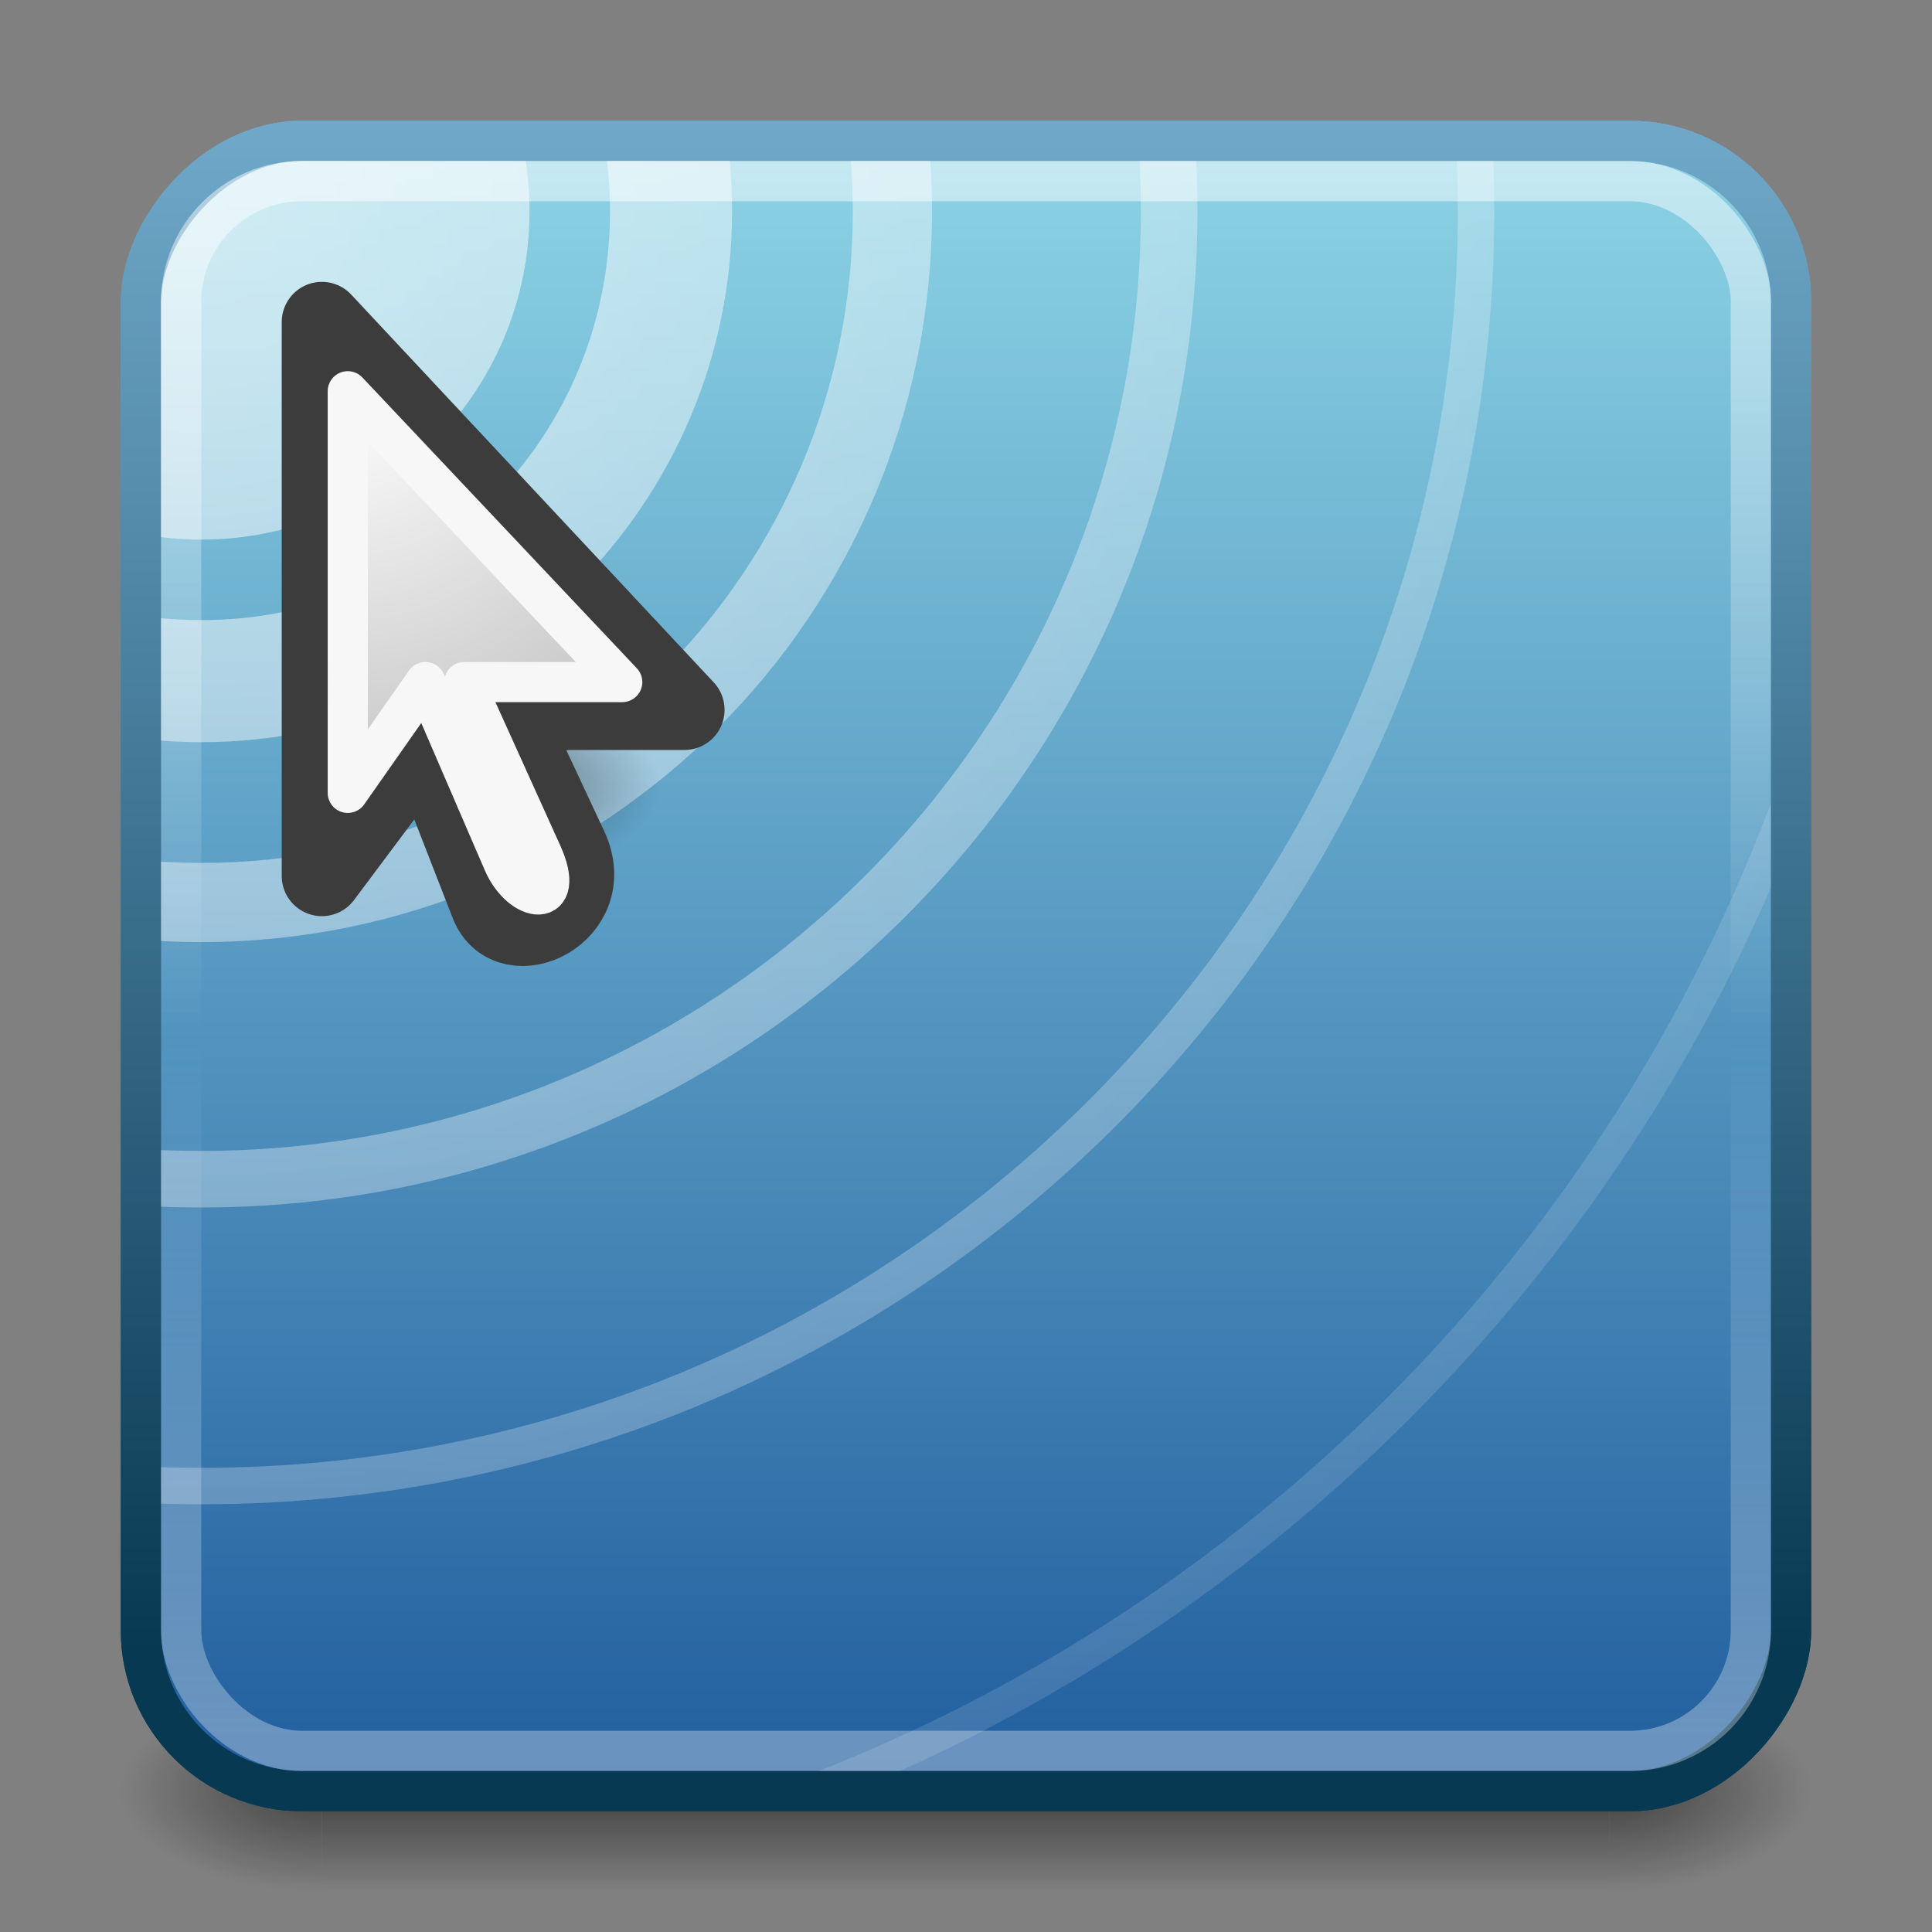 <?xml version="1.0" encoding="UTF-8" standalone="no"?>
<svg
   xmlns:dc="http://purl.org/dc/elements/1.1/"
   xmlns:cc="http://creativecommons.org/ns#"
   xmlns:rdf="http://www.w3.org/1999/02/22-rdf-syntax-ns#"
   xmlns:svg="http://www.w3.org/2000/svg"
   xmlns="http://www.w3.org/2000/svg"
   xmlns:xlink="http://www.w3.org/1999/xlink"
   xmlns:sodipodi="http://sodipodi.sourceforge.net/DTD/sodipodi-0.dtd"
   xmlns:inkscape="http://www.inkscape.org/namespaces/inkscape"
   viewBox="0 0 48 48"
   id="svg2"
   version="1.1"
   inkscape:version="0.91 r13725"
   width="100%"
   height="100%"
   sodipodi:docname="brightside.svg">
  <rect x="0" y="0" width="48" height="48" fill="#808080" stroke="none"/>
  <sodipodi:namedview
     pagecolor="#ffffff"
     bordercolor="#666666"
     borderopacity="1"
     objecttolerance="10"
     gridtolerance="10"
     guidetolerance="10"
     inkscape:pageopacity="0"
     inkscape:pageshadow="2"
     inkscape:window-width="1366"
     inkscape:window-height="704"
     id="namedview49"
     showgrid="true"
     inkscape:zoom="7.9999996"
     inkscape:cx="34.751179"
     inkscape:cy="19.468942"
     inkscape:window-x="0"
     inkscape:window-y="27"
     inkscape:window-maximized="1"
     inkscape:current-layer="svg2"
     inkscape:snap-bbox="true">
    <inkscape:grid
       type="xygrid"
       id="grid3259" />
  </sodipodi:namedview>
  <defs
     id="defs4">
    <linearGradient
       inkscape:collect="always"
       id="linearGradient4227">
      <stop
         style="stop-color:white;stop-opacity:1;"
         offset="0"
         id="stop4229" />
      <stop
         style="stop-color:white;stop-opacity:0;"
         offset="1"
         id="stop4231" />
    </linearGradient>
    <linearGradient
       id="linearGradient4050-7">
      <stop
         id="stop4052-6"
         offset="0"
         style="stop-color:white;stop-opacity:0.502;" />
      <stop
         style="stop-color:#ffffff;stop-opacity:0"
         offset="0.558"
         id="stop4267" />
      <stop
         id="stop4054-0"
         offset="1"
         style="stop-color:#ffffff;stop-opacity:0.321" />
    </linearGradient>
    <linearGradient
       inkscape:collect="always"
       xlink:href="#linearGradient4050-7"
       id="linearGradient3425"
       gradientUnits="userSpaceOnUse"
       gradientTransform="matrix(0.999,0,0,1.035,-0.829,0.591)"
       x1="13.84"
       y1="3.293"
       x2="13.84"
       y2="40.967" />
    <linearGradient
       id="linearGradient4845">
      <stop
         id="stop4847"
         offset="0"
         style="stop-color:#ffffff;stop-opacity:1;" />
      <stop
         id="stop4849"
         offset="1"
         style="stop-color:#b6b6b6;stop-opacity:1;" />
    </linearGradient>
    <linearGradient
       id="linearGradient5060">
      <stop
         offset="0"
         style="stop-color:#000000;stop-opacity:1"
         id="stop5062" />
      <stop
         offset="1"
         style="stop-color:#000000;stop-opacity:0"
         id="stop5064" />
    </linearGradient>
    <radialGradient
       inkscape:collect="always"
       xlink:href="#linearGradient4845"
       id="radialGradient3170"
       gradientUnits="userSpaceOnUse"
       gradientTransform="matrix(-1.39,0,1.5441955e-8,1.432,33.423,-25.166)"
       cx="17.814"
       cy="24.149"
       fx="17.814"
       fy="24.149"
       r="9.125" />
    <radialGradient
       inkscape:collect="always"
       xlink:href="#linearGradient5060"
       id="radialGradient3173"
       gradientUnits="userSpaceOnUse"
       gradientTransform="matrix(0.04,0,0,0.02,-12.503,9.779)"
       cx="605.714"
       cy="486.648"
       fx="605.714"
       fy="486.648"
       r="117.143" />
    <linearGradient
       x1="45.448"
       y1="92.54"
       x2="45.448"
       y2="7.017"
       id="ButtonShadow"
       gradientUnits="userSpaceOnUse"
       gradientTransform="scale(1.006,0.994)">
      <stop
         id="stop3750"
         style="stop-color:#000000;stop-opacity:1"
         offset="0" />
      <stop
         id="stop3752"
         style="stop-color:#000000;stop-opacity:0.588"
         offset="1" />
    </linearGradient>
    <filter
       color-interpolation-filters="sRGB"
       id="filter3174">
      <feGaussianBlur
         id="feGaussianBlur3176"
         stdDeviation="1.71" />
    </filter>
    <radialGradient
       inkscape:collect="always"
       xlink:href="#linearGradient4227"
       id="radialGradient4233"
       cx="5"
       cy="5.25"
       fx="5"
       fy="5.25"
       r="42.469"
       gradientUnits="userSpaceOnUse"
       gradientTransform="matrix(0.889,0.889,-0.889,0.889,5.222,-3.861)" />
    <clipPath
       clipPathUnits="userSpaceOnUse"
       id="clipPath4235">
      <rect
         transform="scale(-1,1)"
         rx="3.002"
         ry="3.002"
         y="3.5"
         x="-44.5"
         height="41"
         width="41"
         id="rect4237"
         style="color:black;fill:black;fill-opacity:1;fill-rule:nonzero;stroke:none;stroke-width:1;marker:none;visibility:visible;display:inline;overflow:visible;enable-background:accumulate" />
    </clipPath>
    <linearGradient
       inkscape:collect="always"
       xlink:href="#linearGradient3783-0-4"
       id="linearGradient3130-7"
       gradientUnits="userSpaceOnUse"
       x1="-9"
       y1="4"
       x2="-9"
       y2="44"
       gradientTransform="translate(-7.5043945e-7,2.6785102e-5)" />
    <linearGradient
       id="linearGradient3783-0-4">
      <stop
         style="stop-color:#8bd2e4;stop-opacity:1;"
         offset="0"
         id="stop3858-7-0" />
      <stop
         id="stop3787-3-7"
         offset="1"
         style="stop-color:#225f9f;stop-opacity:1;" />
    </linearGradient>
    <linearGradient
       inkscape:collect="always"
       xlink:href="#linearGradient3791-6-4"
       id="linearGradient3132-1"
       gradientUnits="userSpaceOnUse"
       gradientTransform="translate(-48,2.6785102e-5)"
       x1="10"
       y1="43"
       x2="10"
       y2="3" />
    <linearGradient
       id="linearGradient3791-6-4">
      <stop
         id="stop3793-0-4"
         offset="0"
         style="stop-color:#083952;stop-opacity:1;" />
      <stop
         id="stop3795-8-0"
         offset="1"
         style="stop-color:#75aed0;stop-opacity:1;" />
    </linearGradient>
    <linearGradient
       inkscape:collect="always"
       xlink:href="#linearGradient3791-6-8"
       id="linearGradient3132-6"
       gradientUnits="userSpaceOnUse"
       gradientTransform="translate(-50,-2)"
       x1="10"
       y1="43"
       x2="10"
       y2="3" />
    <linearGradient
       id="linearGradient3791-6-8">
      <stop
         id="stop3793-0-7"
         offset="0"
         style="stop-color:#083952;stop-opacity:1;" />
      <stop
         id="stop3795-8-5"
         offset="1"
         style="stop-color:#75aed0;stop-opacity:1;" />
    </linearGradient>
    <radialGradient
       gradientTransform="matrix(1.813,0,0,1.4,29.418,-17.4)"
       gradientUnits="userSpaceOnUse"
       xlink:href="#linearGradient3688-166-749-2-324"
       id="radialGradient3013-896"
       fy="43.5"
       fx="4.993"
       r="2.5"
       cy="43.5"
       cx="4.993" />
    <linearGradient
       id="linearGradient3688-166-749-2-324">
      <stop
         offset="0"
         style="stop-color:#181818;stop-opacity:1"
         id="stop3216" />
      <stop
         offset="1"
         style="stop-color:#181818;stop-opacity:0"
         id="stop3218" />
    </linearGradient>
    <radialGradient
       gradientTransform="matrix(1.813,0,0,1.4,-18.582,-104.4)"
       gradientUnits="userSpaceOnUse"
       xlink:href="#linearGradient3688-166-749-2-324"
       id="radialGradient3015-826"
       fy="43.5"
       fx="4.993"
       r="2.5"
       cy="43.5"
       cx="4.993" />
    <linearGradient
       gradientUnits="userSpaceOnUse"
       xlink:href="#linearGradient3702-501-757-6-946"
       id="linearGradient4360"
       y2="39.999"
       x2="25.058"
       y1="47.028"
       x1="25.058"
       gradientTransform="matrix(1.034,0,0,1,-0.816,-3.7562839e-5)" />
    <linearGradient
       id="linearGradient3702-501-757-6-946">
      <stop
         offset="0"
         style="stop-color:#181818;stop-opacity:0"
         id="stop3228" />
      <stop
         offset="0.5"
         style="stop-color:#181818;stop-opacity:1"
         id="stop3230" />
      <stop
         offset="1"
         style="stop-color:#181818;stop-opacity:0"
         id="stop3232" />
    </linearGradient>
  </defs>
  <g
     transform="matrix(1.105,0,0,0.714,-2.526,13.429)"
     id="g3712-0"
     style="opacity:0.6">
    <rect
       width="4.524"
       height="7"
       x="38.476"
       y="40"
       id="rect2801-4"
       style="fill:url(#radialGradient3013-896);fill-opacity:1;stroke:none" />
    <rect
       width="4.524"
       height="7"
       x="-9.524"
       y="-47"
       transform="scale(-1,-1)"
       id="rect3696-8"
       style="fill:url(#radialGradient3015-826);fill-opacity:1;stroke:none" />
    <rect
       width="28.952"
       height="7"
       x="9.524"
       y="40"
       id="rect3700-7"
       style="fill:url(#linearGradient4360);fill-opacity:1;stroke:none" />
  </g>
  <rect
     style="color:#000000;display:inline;overflow:visible;visibility:visible;fill:url(#linearGradient3130-7);fill-opacity:1;fill-rule:nonzero;stroke:url(#linearGradient3132-1);stroke-width:1;stroke-linecap:round;stroke-linejoin:round;stroke-miterlimit:4;stroke-dasharray:none;stroke-dashoffset:0;stroke-opacity:1;marker:none;enable-background:accumulate"
     id="rect3117"
     width="41"
     height="41"
     x="-44.5"
     y="3.5"
     ry="4"
     transform="scale(-1,1)" />
  <path
     style="font-size:medium;font-style:normal;font-variant:normal;font-weight:normal;font-stretch:normal;text-indent:0;text-align:start;text-decoration:none;line-height:normal;letter-spacing:normal;word-spacing:normal;text-transform:none;direction:ltr;block-progression:tb;writing-mode:lr-tb;text-anchor:start;baseline-shift:baseline;color:black;fill:url(#radialGradient4233);fill-opacity:1;stroke:none;stroke-width:0.757;marker:none;visibility:visible;display:inline;overflow:visible;enable-background:accumulate;font-family:Sans;-inkscape-font-specification:Sans;opacity:0.601"
     d="m 5,-37.219 c -23.398,0 -42.469,19.07 -42.469,42.469 0,23.398 19.07,42.469 42.469,42.469 23.398,0 42.469,-19.07 42.469,-42.469 0,-23.398 -19.07,-42.469 -42.469,-42.469 z m 0,0.812 c 23.049,0 41.656,18.607 41.656,41.656 0,23.049 -18.607,41.656 -41.656,41.656 -23.049,0 -41.656,-18.607 -41.656,-41.656 0,-23.049 18.607,-41.656 41.656,-41.656 z m 0,9.531 c -17.764,0 -32.125,14.361 -32.125,32.125 0,17.764 14.361,32.125 32.125,32.125 17.764,0 32.125,-14.361 32.125,-32.125 0,-17.764 -14.361,-32.125 -32.125,-32.125 z m 0,0.906 c 17.223,0 31.219,13.995 31.219,31.219 0,17.223 -13.995,31.219 -31.219,31.219 -17.223,0 -31.219,-13.995 -31.219,-31.219 0,-17.223 13.995,-31.219 31.219,-31.219 z M 5,-19.5 C -8.688,-19.5 -19.75,-8.438 -19.75,5.25 -19.75,18.938 -8.688,30 5,30 18.688,30 29.75,18.938 29.75,5.25 29.75,-8.438 18.688,-19.5 5,-19.5 z m 0,1.406 c 12.877,0 23.344,10.467 23.344,23.344 0,12.877 -10.467,23.344 -23.344,23.344 -12.877,0 -23.344,-10.467 -23.344,-23.344 0,-12.877 10.467,-23.344 23.344,-23.344 z m 0,5.188 c -10.026,0 -18.156,8.13 -18.156,18.156 0,10.026 8.13,18.156 18.156,18.156 10.026,0 18.156,-8.13 18.156,-18.156 0,-10.026 -8.13,-18.156 -18.156,-18.156 z m 0,1.969 c 8.945,0 16.188,7.242 16.188,16.188 0,8.945 -7.242,16.188 -16.188,16.188 -8.945,0 -16.188,-7.242 -16.188,-16.188 0,-8.945 7.242,-16.188 16.188,-16.188 z m 0,3 c -7.259,0 -13.188,5.929 -13.188,13.188 0,7.259 5.929,13.188 13.188,13.188 7.259,0 13.188,-5.929 13.188,-13.188 C 18.188,-2.009 12.259,-7.938 5,-7.938 z m 0,3.031 c 5.637,0 10.156,4.519 10.156,10.156 0,5.637 -4.519,10.156 -10.156,10.156 -5.637,0 -10.156,-4.519 -10.156,-10.156 0,-5.637 4.519,-10.156 10.156,-10.156 z m 0,2 c -4.491,0 -8.156,3.665 -8.156,8.156 0,4.491 3.665,8.156 8.156,8.156 4.491,0 8.156,-3.665 8.156,-8.156 0,-4.491 -3.665,-8.156 -8.156,-8.156 z"
     id="path4140"
     clip-path="url(#clipPath4235)"
     inkscape:connector-curvature="0" />
  <path
     d="m 11.591,17.097 c 0,0 0,4.847 0,4.847 2.059,0.009 4.977,-1.086 4.977,-2.424 0,-1.338 -2.297,-2.423 -4.977,-2.423 z"
     id="path5058"
     style="opacity:0.5;fill:url(#radialGradient3173);fill-opacity:1;fill-rule:nonzero;stroke:none;stroke-width:104.962;marker:none;visibility:visible;display:inline;overflow:visible"
     inkscape:connector-curvature="0" />
  <path
     sodipodi:nodetypes="cccssccc"
     id="path3970"
     d="m 7.997,8 9.007,9.635 -4.503,0 1.608,3.441 c 0.746,1.597 -1.448,2.613 -1.93,1.376 L 10.57,18.323 7.997,21.764 z"
     style="fill:url(#radialGradient3170);fill-opacity:1;fill-rule:evenodd;stroke:#3c3c3c;stroke-width:1.995;stroke-linecap:butt;stroke-linejoin:round;stroke-miterlimit:4;stroke-opacity:1;stroke-dasharray:none;stroke-dashoffset:0;marker:none;visibility:visible;display:inline;overflow:visible"
     inkscape:connector-curvature="0" />
  <path
     inkscape:connector-curvature="0"
     style="fill:none;stroke:#f7f7f7;stroke-width:0.997;stroke-linecap:butt;stroke-linejoin:round;stroke-miterlimit:4;stroke-opacity:1;stroke-dasharray:none;stroke-dashoffset:0;marker:none;visibility:visible;display:inline;overflow:visible"
     d="m 8.64,9.72 6.82,7.226 -3.924,0 1.93,4.267 C 14.087,22.587 12.951,22.465 12.5,21.419 l -1.93,-4.473 -1.93,2.753 z"
     sodipodi:nodetypes="cccssccc"
     id="path3180" />
  <g
     id="layer2"
     style="display:none"
     transform="translate(-30.796,-139.688)">
    <rect
       width="86"
       height="85"
       rx="6"
       ry="6"
       x="5"
       y="7"
       id="rect3745"
       style="opacity:0.9;fill:url(#ButtonShadow);fill-opacity:1;fill-rule:nonzero;stroke:none;filter:url(#filter3174)" />
  </g>
  <g
     id="layer4"
     transform="translate(-30.796,-138.688)" />
  <rect
     transform="scale(-1,1)"
     ry="4"
     y="3.5"
     x="-44.5"
     height="41"
     width="41"
     id="rect4253"
     style="color:#000000;display:inline;overflow:visible;visibility:visible;fill:none;stroke:url(#linearGradient3132-6);stroke-width:1;stroke-linecap:round;stroke-linejoin:round;stroke-miterlimit:4;stroke-dasharray:none;stroke-dashoffset:0;stroke-opacity:1;marker:none;enable-background:accumulate" />
  <rect
     width="39"
     height="39"
     ry="3"
     x="4.5"
     y="4.5"
     id="rect4513"
     style="color:#000000;display:inline;overflow:visible;visibility:visible;fill:none;stroke:url(#linearGradient3425);stroke-width:1;stroke-linecap:butt;stroke-linejoin:miter;stroke-miterlimit:4;stroke-dasharray:none;stroke-dashoffset:0;stroke-opacity:1;marker:none;enable-background:accumulate" />
</svg>

